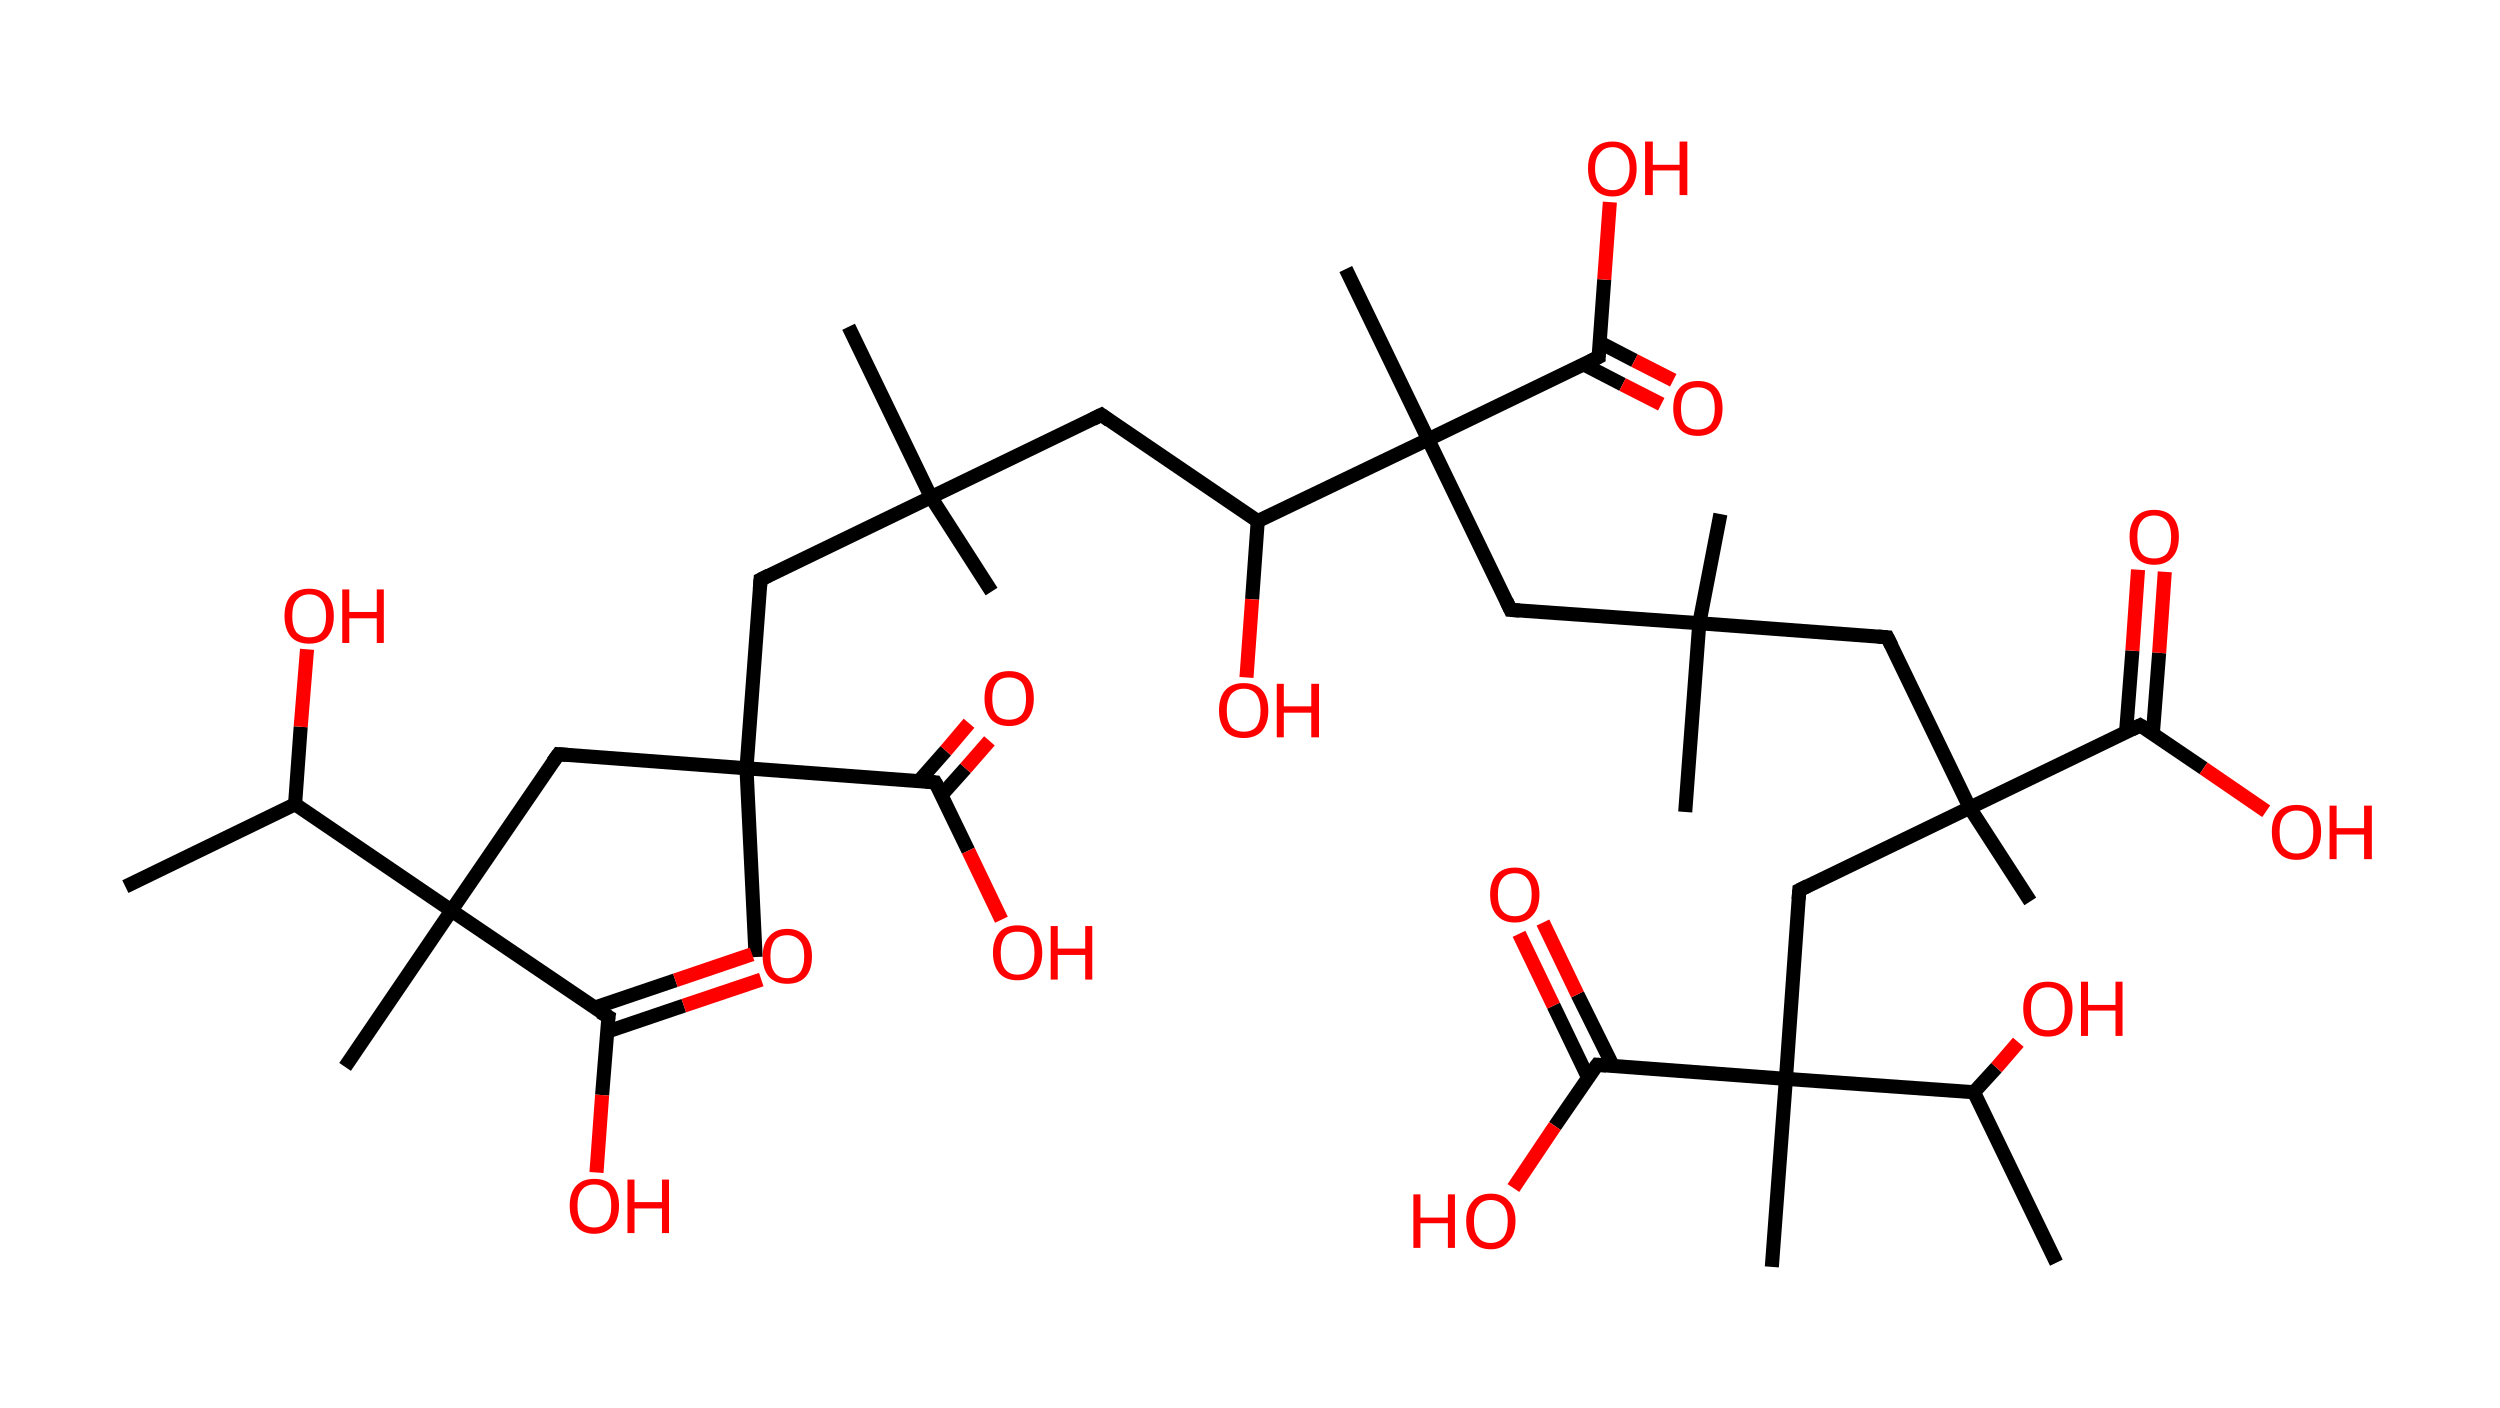 <?xml version='1.0' encoding='ASCII' standalone='yes'?>
<svg xmlns="http://www.w3.org/2000/svg" xmlns:rdkit="http://www.rdkit.org/xml" xmlns:xlink="http://www.w3.org/1999/xlink" version="1.1" baseProfile="full" xml:space="preserve" width="355px" height="200px" viewBox="0 0 355 200">
<!-- END OF HEADER -->
<rect style="opacity:1.0;fill:#FFFFFF;stroke:none" width="355.0" height="200.0" x="0.0" y="0.0"> </rect>
<path class="bond-0 atom-0 atom-1" d="M 17.8,125.9 L 41.9,114.2" style="fill:none;fill-rule:evenodd;stroke:#000000;stroke-width:2.0px;stroke-linecap:butt;stroke-linejoin:miter;stroke-opacity:1"/>
<path class="bond-1 atom-1 atom-2" d="M 41.9,114.2 L 42.7,103.2" style="fill:none;fill-rule:evenodd;stroke:#000000;stroke-width:2.0px;stroke-linecap:butt;stroke-linejoin:miter;stroke-opacity:1"/>
<path class="bond-1 atom-1 atom-2" d="M 42.7,103.2 L 43.6,92.2" style="fill:none;fill-rule:evenodd;stroke:#FF0000;stroke-width:2.0px;stroke-linecap:butt;stroke-linejoin:miter;stroke-opacity:1"/>
<path class="bond-2 atom-1 atom-3" d="M 41.9,114.2 L 64.1,129.3" style="fill:none;fill-rule:evenodd;stroke:#000000;stroke-width:2.0px;stroke-linecap:butt;stroke-linejoin:miter;stroke-opacity:1"/>
<path class="bond-3 atom-3 atom-4" d="M 64.1,129.3 L 49.0,151.5" style="fill:none;fill-rule:evenodd;stroke:#000000;stroke-width:2.0px;stroke-linecap:butt;stroke-linejoin:miter;stroke-opacity:1"/>
<path class="bond-4 atom-3 atom-5" d="M 64.1,129.3 L 79.3,107.1" style="fill:none;fill-rule:evenodd;stroke:#000000;stroke-width:2.0px;stroke-linecap:butt;stroke-linejoin:miter;stroke-opacity:1"/>
<path class="bond-5 atom-5 atom-6" d="M 79.3,107.1 L 106.0,109.1" style="fill:none;fill-rule:evenodd;stroke:#000000;stroke-width:2.0px;stroke-linecap:butt;stroke-linejoin:miter;stroke-opacity:1"/>
<path class="bond-6 atom-6 atom-7" d="M 106.0,109.1 L 107.3,135.9" style="fill:none;fill-rule:evenodd;stroke:#000000;stroke-width:2.0px;stroke-linecap:butt;stroke-linejoin:miter;stroke-opacity:1"/>
<path class="bond-7 atom-6 atom-8" d="M 106.0,109.1 L 108.0,82.3" style="fill:none;fill-rule:evenodd;stroke:#000000;stroke-width:2.0px;stroke-linecap:butt;stroke-linejoin:miter;stroke-opacity:1"/>
<path class="bond-8 atom-8 atom-9" d="M 108.0,82.3 L 132.2,70.6" style="fill:none;fill-rule:evenodd;stroke:#000000;stroke-width:2.0px;stroke-linecap:butt;stroke-linejoin:miter;stroke-opacity:1"/>
<path class="bond-9 atom-9 atom-10" d="M 132.2,70.6 L 140.8,84.0" style="fill:none;fill-rule:evenodd;stroke:#000000;stroke-width:2.0px;stroke-linecap:butt;stroke-linejoin:miter;stroke-opacity:1"/>
<path class="bond-10 atom-9 atom-11" d="M 132.2,70.6 L 120.5,46.4" style="fill:none;fill-rule:evenodd;stroke:#000000;stroke-width:2.0px;stroke-linecap:butt;stroke-linejoin:miter;stroke-opacity:1"/>
<path class="bond-11 atom-9 atom-12" d="M 132.2,70.6 L 156.4,58.9" style="fill:none;fill-rule:evenodd;stroke:#000000;stroke-width:2.0px;stroke-linecap:butt;stroke-linejoin:miter;stroke-opacity:1"/>
<path class="bond-12 atom-12 atom-13" d="M 156.4,58.9 L 178.6,74.0" style="fill:none;fill-rule:evenodd;stroke:#000000;stroke-width:2.0px;stroke-linecap:butt;stroke-linejoin:miter;stroke-opacity:1"/>
<path class="bond-13 atom-13 atom-14" d="M 178.6,74.0 L 177.8,85.1" style="fill:none;fill-rule:evenodd;stroke:#000000;stroke-width:2.0px;stroke-linecap:butt;stroke-linejoin:miter;stroke-opacity:1"/>
<path class="bond-13 atom-13 atom-14" d="M 177.8,85.1 L 177.0,96.2" style="fill:none;fill-rule:evenodd;stroke:#FF0000;stroke-width:2.0px;stroke-linecap:butt;stroke-linejoin:miter;stroke-opacity:1"/>
<path class="bond-14 atom-13 atom-15" d="M 178.6,74.0 L 202.8,62.4" style="fill:none;fill-rule:evenodd;stroke:#000000;stroke-width:2.0px;stroke-linecap:butt;stroke-linejoin:miter;stroke-opacity:1"/>
<path class="bond-15 atom-15 atom-16" d="M 202.8,62.4 L 191.1,38.2" style="fill:none;fill-rule:evenodd;stroke:#000000;stroke-width:2.0px;stroke-linecap:butt;stroke-linejoin:miter;stroke-opacity:1"/>
<path class="bond-16 atom-15 atom-17" d="M 202.8,62.4 L 214.5,86.6" style="fill:none;fill-rule:evenodd;stroke:#000000;stroke-width:2.0px;stroke-linecap:butt;stroke-linejoin:miter;stroke-opacity:1"/>
<path class="bond-17 atom-17 atom-18" d="M 214.5,86.6 L 241.3,88.5" style="fill:none;fill-rule:evenodd;stroke:#000000;stroke-width:2.0px;stroke-linecap:butt;stroke-linejoin:miter;stroke-opacity:1"/>
<path class="bond-18 atom-18 atom-19" d="M 241.3,88.5 L 239.3,115.3" style="fill:none;fill-rule:evenodd;stroke:#000000;stroke-width:2.0px;stroke-linecap:butt;stroke-linejoin:miter;stroke-opacity:1"/>
<path class="bond-19 atom-18 atom-20" d="M 241.3,88.5 L 244.3,73.0" style="fill:none;fill-rule:evenodd;stroke:#000000;stroke-width:2.0px;stroke-linecap:butt;stroke-linejoin:miter;stroke-opacity:1"/>
<path class="bond-20 atom-18 atom-21" d="M 241.3,88.5 L 268.0,90.5" style="fill:none;fill-rule:evenodd;stroke:#000000;stroke-width:2.0px;stroke-linecap:butt;stroke-linejoin:miter;stroke-opacity:1"/>
<path class="bond-21 atom-21 atom-22" d="M 268.0,90.5 L 279.7,114.7" style="fill:none;fill-rule:evenodd;stroke:#000000;stroke-width:2.0px;stroke-linecap:butt;stroke-linejoin:miter;stroke-opacity:1"/>
<path class="bond-22 atom-22 atom-23" d="M 279.7,114.7 L 288.3,128.0" style="fill:none;fill-rule:evenodd;stroke:#000000;stroke-width:2.0px;stroke-linecap:butt;stroke-linejoin:miter;stroke-opacity:1"/>
<path class="bond-23 atom-22 atom-24" d="M 279.7,114.7 L 255.5,126.4" style="fill:none;fill-rule:evenodd;stroke:#000000;stroke-width:2.0px;stroke-linecap:butt;stroke-linejoin:miter;stroke-opacity:1"/>
<path class="bond-24 atom-24 atom-25" d="M 255.5,126.4 L 253.6,153.2" style="fill:none;fill-rule:evenodd;stroke:#000000;stroke-width:2.0px;stroke-linecap:butt;stroke-linejoin:miter;stroke-opacity:1"/>
<path class="bond-25 atom-25 atom-26" d="M 253.6,153.2 L 251.6,179.9" style="fill:none;fill-rule:evenodd;stroke:#000000;stroke-width:2.0px;stroke-linecap:butt;stroke-linejoin:miter;stroke-opacity:1"/>
<path class="bond-26 atom-25 atom-27" d="M 253.6,153.2 L 226.8,151.2" style="fill:none;fill-rule:evenodd;stroke:#000000;stroke-width:2.0px;stroke-linecap:butt;stroke-linejoin:miter;stroke-opacity:1"/>
<path class="bond-27 atom-27 atom-28" d="M 229.0,151.3 L 224.0,141.2" style="fill:none;fill-rule:evenodd;stroke:#000000;stroke-width:2.0px;stroke-linecap:butt;stroke-linejoin:miter;stroke-opacity:1"/>
<path class="bond-27 atom-27 atom-28" d="M 224.0,141.2 L 219.1,131.0" style="fill:none;fill-rule:evenodd;stroke:#FF0000;stroke-width:2.0px;stroke-linecap:butt;stroke-linejoin:miter;stroke-opacity:1"/>
<path class="bond-27 atom-27 atom-28" d="M 225.5,153.0 L 220.6,142.8" style="fill:none;fill-rule:evenodd;stroke:#000000;stroke-width:2.0px;stroke-linecap:butt;stroke-linejoin:miter;stroke-opacity:1"/>
<path class="bond-27 atom-27 atom-28" d="M 220.6,142.8 L 215.7,132.6" style="fill:none;fill-rule:evenodd;stroke:#FF0000;stroke-width:2.0px;stroke-linecap:butt;stroke-linejoin:miter;stroke-opacity:1"/>
<path class="bond-28 atom-27 atom-29" d="M 226.8,151.2 L 220.8,159.9" style="fill:none;fill-rule:evenodd;stroke:#000000;stroke-width:2.0px;stroke-linecap:butt;stroke-linejoin:miter;stroke-opacity:1"/>
<path class="bond-28 atom-27 atom-29" d="M 220.8,159.9 L 214.9,168.7" style="fill:none;fill-rule:evenodd;stroke:#FF0000;stroke-width:2.0px;stroke-linecap:butt;stroke-linejoin:miter;stroke-opacity:1"/>
<path class="bond-29 atom-25 atom-30" d="M 253.6,153.2 L 280.3,155.1" style="fill:none;fill-rule:evenodd;stroke:#000000;stroke-width:2.0px;stroke-linecap:butt;stroke-linejoin:miter;stroke-opacity:1"/>
<path class="bond-30 atom-30 atom-31" d="M 280.3,155.1 L 292.0,179.3" style="fill:none;fill-rule:evenodd;stroke:#000000;stroke-width:2.0px;stroke-linecap:butt;stroke-linejoin:miter;stroke-opacity:1"/>
<path class="bond-31 atom-30 atom-32" d="M 280.3,155.1 L 283.5,151.6" style="fill:none;fill-rule:evenodd;stroke:#000000;stroke-width:2.0px;stroke-linecap:butt;stroke-linejoin:miter;stroke-opacity:1"/>
<path class="bond-31 atom-30 atom-32" d="M 283.5,151.6 L 286.6,148.0" style="fill:none;fill-rule:evenodd;stroke:#FF0000;stroke-width:2.0px;stroke-linecap:butt;stroke-linejoin:miter;stroke-opacity:1"/>
<path class="bond-32 atom-22 atom-33" d="M 279.7,114.7 L 303.9,103.0" style="fill:none;fill-rule:evenodd;stroke:#000000;stroke-width:2.0px;stroke-linecap:butt;stroke-linejoin:miter;stroke-opacity:1"/>
<path class="bond-33 atom-33 atom-34" d="M 305.7,104.2 L 306.6,92.7" style="fill:none;fill-rule:evenodd;stroke:#000000;stroke-width:2.0px;stroke-linecap:butt;stroke-linejoin:miter;stroke-opacity:1"/>
<path class="bond-33 atom-33 atom-34" d="M 306.6,92.7 L 307.4,81.2" style="fill:none;fill-rule:evenodd;stroke:#FF0000;stroke-width:2.0px;stroke-linecap:butt;stroke-linejoin:miter;stroke-opacity:1"/>
<path class="bond-33 atom-33 atom-34" d="M 301.9,104.0 L 302.8,92.4" style="fill:none;fill-rule:evenodd;stroke:#000000;stroke-width:2.0px;stroke-linecap:butt;stroke-linejoin:miter;stroke-opacity:1"/>
<path class="bond-33 atom-33 atom-34" d="M 302.8,92.4 L 303.6,80.9" style="fill:none;fill-rule:evenodd;stroke:#FF0000;stroke-width:2.0px;stroke-linecap:butt;stroke-linejoin:miter;stroke-opacity:1"/>
<path class="bond-34 atom-33 atom-35" d="M 303.9,103.0 L 312.9,109.1" style="fill:none;fill-rule:evenodd;stroke:#000000;stroke-width:2.0px;stroke-linecap:butt;stroke-linejoin:miter;stroke-opacity:1"/>
<path class="bond-34 atom-33 atom-35" d="M 312.9,109.1 L 321.8,115.2" style="fill:none;fill-rule:evenodd;stroke:#FF0000;stroke-width:2.0px;stroke-linecap:butt;stroke-linejoin:miter;stroke-opacity:1"/>
<path class="bond-35 atom-15 atom-36" d="M 202.8,62.4 L 227.0,50.7" style="fill:none;fill-rule:evenodd;stroke:#000000;stroke-width:2.0px;stroke-linecap:butt;stroke-linejoin:miter;stroke-opacity:1"/>
<path class="bond-36 atom-36 atom-37" d="M 224.8,51.7 L 230.4,54.6" style="fill:none;fill-rule:evenodd;stroke:#000000;stroke-width:2.0px;stroke-linecap:butt;stroke-linejoin:miter;stroke-opacity:1"/>
<path class="bond-36 atom-36 atom-37" d="M 230.4,54.6 L 235.9,57.4" style="fill:none;fill-rule:evenodd;stroke:#FF0000;stroke-width:2.0px;stroke-linecap:butt;stroke-linejoin:miter;stroke-opacity:1"/>
<path class="bond-36 atom-36 atom-37" d="M 227.1,48.6 L 232.1,51.2" style="fill:none;fill-rule:evenodd;stroke:#000000;stroke-width:2.0px;stroke-linecap:butt;stroke-linejoin:miter;stroke-opacity:1"/>
<path class="bond-36 atom-36 atom-37" d="M 232.1,51.2 L 237.6,54.0" style="fill:none;fill-rule:evenodd;stroke:#FF0000;stroke-width:2.0px;stroke-linecap:butt;stroke-linejoin:miter;stroke-opacity:1"/>
<path class="bond-37 atom-36 atom-38" d="M 227.0,50.7 L 227.8,39.7" style="fill:none;fill-rule:evenodd;stroke:#000000;stroke-width:2.0px;stroke-linecap:butt;stroke-linejoin:miter;stroke-opacity:1"/>
<path class="bond-37 atom-36 atom-38" d="M 227.8,39.7 L 228.6,28.7" style="fill:none;fill-rule:evenodd;stroke:#FF0000;stroke-width:2.0px;stroke-linecap:butt;stroke-linejoin:miter;stroke-opacity:1"/>
<path class="bond-38 atom-6 atom-39" d="M 106.0,109.1 L 132.8,111.1" style="fill:none;fill-rule:evenodd;stroke:#000000;stroke-width:2.0px;stroke-linecap:butt;stroke-linejoin:miter;stroke-opacity:1"/>
<path class="bond-39 atom-39 atom-40" d="M 133.7,112.9 L 137.1,109.1" style="fill:none;fill-rule:evenodd;stroke:#000000;stroke-width:2.0px;stroke-linecap:butt;stroke-linejoin:miter;stroke-opacity:1"/>
<path class="bond-39 atom-39 atom-40" d="M 137.1,109.1 L 140.5,105.2" style="fill:none;fill-rule:evenodd;stroke:#FF0000;stroke-width:2.0px;stroke-linecap:butt;stroke-linejoin:miter;stroke-opacity:1"/>
<path class="bond-39 atom-39 atom-40" d="M 130.5,110.9 L 134.3,106.6" style="fill:none;fill-rule:evenodd;stroke:#000000;stroke-width:2.0px;stroke-linecap:butt;stroke-linejoin:miter;stroke-opacity:1"/>
<path class="bond-39 atom-39 atom-40" d="M 134.3,106.6 L 137.6,102.7" style="fill:none;fill-rule:evenodd;stroke:#FF0000;stroke-width:2.0px;stroke-linecap:butt;stroke-linejoin:miter;stroke-opacity:1"/>
<path class="bond-40 atom-39 atom-41" d="M 132.8,111.1 L 137.5,120.8" style="fill:none;fill-rule:evenodd;stroke:#000000;stroke-width:2.0px;stroke-linecap:butt;stroke-linejoin:miter;stroke-opacity:1"/>
<path class="bond-40 atom-39 atom-41" d="M 137.5,120.8 L 142.2,130.6" style="fill:none;fill-rule:evenodd;stroke:#FF0000;stroke-width:2.0px;stroke-linecap:butt;stroke-linejoin:miter;stroke-opacity:1"/>
<path class="bond-41 atom-3 atom-42" d="M 64.1,129.3 L 86.4,144.4" style="fill:none;fill-rule:evenodd;stroke:#000000;stroke-width:2.0px;stroke-linecap:butt;stroke-linejoin:miter;stroke-opacity:1"/>
<path class="bond-42 atom-42 atom-43" d="M 86.2,146.5 L 97.1,142.8" style="fill:none;fill-rule:evenodd;stroke:#000000;stroke-width:2.0px;stroke-linecap:butt;stroke-linejoin:miter;stroke-opacity:1"/>
<path class="bond-42 atom-42 atom-43" d="M 97.1,142.8 L 108.1,139.1" style="fill:none;fill-rule:evenodd;stroke:#FF0000;stroke-width:2.0px;stroke-linecap:butt;stroke-linejoin:miter;stroke-opacity:1"/>
<path class="bond-42 atom-42 atom-43" d="M 84.4,143.1 L 95.9,139.2" style="fill:none;fill-rule:evenodd;stroke:#000000;stroke-width:2.0px;stroke-linecap:butt;stroke-linejoin:miter;stroke-opacity:1"/>
<path class="bond-42 atom-42 atom-43" d="M 95.9,139.2 L 106.8,135.5" style="fill:none;fill-rule:evenodd;stroke:#FF0000;stroke-width:2.0px;stroke-linecap:butt;stroke-linejoin:miter;stroke-opacity:1"/>
<path class="bond-43 atom-42 atom-44" d="M 86.4,144.4 L 85.5,155.5" style="fill:none;fill-rule:evenodd;stroke:#000000;stroke-width:2.0px;stroke-linecap:butt;stroke-linejoin:miter;stroke-opacity:1"/>
<path class="bond-43 atom-42 atom-44" d="M 85.5,155.5 L 84.7,166.5" style="fill:none;fill-rule:evenodd;stroke:#FF0000;stroke-width:2.0px;stroke-linecap:butt;stroke-linejoin:miter;stroke-opacity:1"/>
<path d="M 78.5,108.2 L 79.3,107.1 L 80.6,107.2" style="fill:none;stroke:#000000;stroke-width:2.0px;stroke-linecap:butt;stroke-linejoin:miter;stroke-opacity:1;"/>
<path d="M 107.9,83.6 L 108.0,82.3 L 109.2,81.7" style="fill:none;stroke:#000000;stroke-width:2.0px;stroke-linecap:butt;stroke-linejoin:miter;stroke-opacity:1;"/>
<path d="M 155.2,59.5 L 156.4,58.9 L 157.5,59.7" style="fill:none;stroke:#000000;stroke-width:2.0px;stroke-linecap:butt;stroke-linejoin:miter;stroke-opacity:1;"/>
<path d="M 213.9,85.3 L 214.5,86.6 L 215.8,86.7" style="fill:none;stroke:#000000;stroke-width:2.0px;stroke-linecap:butt;stroke-linejoin:miter;stroke-opacity:1;"/>
<path d="M 266.7,90.4 L 268.0,90.5 L 268.6,91.7" style="fill:none;stroke:#000000;stroke-width:2.0px;stroke-linecap:butt;stroke-linejoin:miter;stroke-opacity:1;"/>
<path d="M 256.7,125.8 L 255.5,126.4 L 255.4,127.7" style="fill:none;stroke:#000000;stroke-width:2.0px;stroke-linecap:butt;stroke-linejoin:miter;stroke-opacity:1;"/>
<path d="M 228.1,151.3 L 226.8,151.2 L 226.5,151.6" style="fill:none;stroke:#000000;stroke-width:2.0px;stroke-linecap:butt;stroke-linejoin:miter;stroke-opacity:1;"/>
<path d="M 302.7,103.6 L 303.9,103.0 L 304.4,103.3" style="fill:none;stroke:#000000;stroke-width:2.0px;stroke-linecap:butt;stroke-linejoin:miter;stroke-opacity:1;"/>
<path d="M 225.8,51.3 L 227.0,50.7 L 227.0,50.1" style="fill:none;stroke:#000000;stroke-width:2.0px;stroke-linecap:butt;stroke-linejoin:miter;stroke-opacity:1;"/>
<path d="M 131.5,111.0 L 132.8,111.1 L 133.1,111.6" style="fill:none;stroke:#000000;stroke-width:2.0px;stroke-linecap:butt;stroke-linejoin:miter;stroke-opacity:1;"/>
<path d="M 85.2,143.7 L 86.4,144.4 L 86.3,145.0" style="fill:none;stroke:#000000;stroke-width:2.0px;stroke-linecap:butt;stroke-linejoin:miter;stroke-opacity:1;"/>
<path class="atom-2" d="M 40.4 87.5 Q 40.4 85.6, 41.3 84.6 Q 42.2 83.6, 43.9 83.6 Q 45.6 83.6, 46.5 84.6 Q 47.4 85.6, 47.4 87.5 Q 47.4 89.3, 46.5 90.4 Q 45.6 91.4, 43.9 91.4 Q 42.2 91.4, 41.3 90.4 Q 40.4 89.3, 40.4 87.5 M 43.9 90.5 Q 45.1 90.5, 45.7 89.8 Q 46.3 89.0, 46.3 87.5 Q 46.3 86.0, 45.7 85.2 Q 45.1 84.4, 43.9 84.4 Q 42.8 84.4, 42.1 85.2 Q 41.5 85.9, 41.5 87.5 Q 41.5 89.0, 42.1 89.8 Q 42.8 90.5, 43.9 90.5 " fill="#FF0000"/>
<path class="atom-2" d="M 48.6 83.7 L 49.6 83.7 L 49.6 86.9 L 53.5 86.9 L 53.5 83.7 L 54.5 83.7 L 54.5 91.3 L 53.5 91.3 L 53.5 87.8 L 49.6 87.8 L 49.6 91.3 L 48.6 91.3 L 48.6 83.7 " fill="#FF0000"/>
<path class="atom-14" d="M 173.1 100.9 Q 173.1 99.0, 174.0 98.0 Q 174.9 97.0, 176.6 97.0 Q 178.3 97.0, 179.2 98.0 Q 180.1 99.0, 180.1 100.9 Q 180.1 102.7, 179.2 103.8 Q 178.3 104.8, 176.6 104.8 Q 174.9 104.8, 174.0 103.8 Q 173.1 102.7, 173.1 100.9 M 176.6 103.9 Q 177.8 103.9, 178.4 103.2 Q 179.0 102.4, 179.0 100.9 Q 179.0 99.4, 178.4 98.6 Q 177.8 97.8, 176.6 97.8 Q 175.5 97.8, 174.8 98.6 Q 174.2 99.4, 174.2 100.9 Q 174.2 102.4, 174.8 103.2 Q 175.5 103.9, 176.6 103.9 " fill="#FF0000"/>
<path class="atom-14" d="M 181.3 97.1 L 182.3 97.1 L 182.3 100.3 L 186.2 100.3 L 186.2 97.1 L 187.3 97.1 L 187.3 104.7 L 186.2 104.7 L 186.2 101.2 L 182.3 101.2 L 182.3 104.7 L 181.3 104.7 L 181.3 97.1 " fill="#FF0000"/>
<path class="atom-28" d="M 211.6 127.0 Q 211.6 125.2, 212.5 124.2 Q 213.4 123.2, 215.1 123.2 Q 216.8 123.2, 217.7 124.2 Q 218.6 125.2, 218.6 127.0 Q 218.6 128.9, 217.7 129.9 Q 216.8 131.0, 215.1 131.0 Q 213.4 131.0, 212.5 129.9 Q 211.6 128.9, 211.6 127.0 M 215.1 130.1 Q 216.3 130.1, 216.9 129.3 Q 217.5 128.5, 217.5 127.0 Q 217.5 125.5, 216.9 124.8 Q 216.3 124.0, 215.1 124.0 Q 213.9 124.0, 213.3 124.8 Q 212.7 125.5, 212.7 127.0 Q 212.7 128.6, 213.3 129.3 Q 213.9 130.1, 215.1 130.1 " fill="#FF0000"/>
<path class="atom-29" d="M 200.7 169.6 L 201.7 169.6 L 201.7 172.9 L 205.6 172.9 L 205.6 169.6 L 206.6 169.6 L 206.6 177.2 L 205.6 177.2 L 205.6 173.7 L 201.7 173.7 L 201.7 177.2 L 200.7 177.2 L 200.7 169.6 " fill="#FF0000"/>
<path class="atom-29" d="M 208.2 173.4 Q 208.2 171.6, 209.1 170.6 Q 210.0 169.5, 211.7 169.5 Q 213.4 169.5, 214.3 170.6 Q 215.2 171.6, 215.2 173.4 Q 215.2 175.3, 214.2 176.3 Q 213.3 177.4, 211.7 177.4 Q 210.0 177.4, 209.1 176.3 Q 208.2 175.3, 208.2 173.4 M 211.7 176.5 Q 212.8 176.5, 213.5 175.7 Q 214.1 174.9, 214.1 173.4 Q 214.1 171.9, 213.5 171.2 Q 212.8 170.4, 211.7 170.4 Q 210.5 170.4, 209.9 171.2 Q 209.3 171.9, 209.3 173.4 Q 209.3 175.0, 209.9 175.7 Q 210.5 176.5, 211.7 176.5 " fill="#FF0000"/>
<path class="atom-32" d="M 287.3 143.2 Q 287.3 141.4, 288.2 140.4 Q 289.1 139.4, 290.8 139.4 Q 292.5 139.4, 293.4 140.4 Q 294.3 141.4, 294.3 143.2 Q 294.3 145.1, 293.4 146.1 Q 292.5 147.2, 290.8 147.2 Q 289.1 147.2, 288.2 146.1 Q 287.3 145.1, 287.3 143.2 M 290.8 146.3 Q 292.0 146.3, 292.6 145.5 Q 293.2 144.8, 293.2 143.2 Q 293.2 141.7, 292.6 141.0 Q 292.0 140.2, 290.8 140.2 Q 289.6 140.2, 289.0 141.0 Q 288.4 141.7, 288.4 143.2 Q 288.4 144.8, 289.0 145.5 Q 289.6 146.3, 290.8 146.3 " fill="#FF0000"/>
<path class="atom-32" d="M 295.5 139.4 L 296.5 139.4 L 296.5 142.7 L 300.4 142.7 L 300.4 139.4 L 301.4 139.4 L 301.4 147.1 L 300.4 147.1 L 300.4 143.5 L 296.5 143.5 L 296.5 147.1 L 295.5 147.1 L 295.5 139.4 " fill="#FF0000"/>
<path class="atom-34" d="M 302.4 76.2 Q 302.4 74.4, 303.3 73.4 Q 304.2 72.4, 305.9 72.4 Q 307.6 72.4, 308.5 73.4 Q 309.4 74.4, 309.4 76.2 Q 309.4 78.1, 308.5 79.1 Q 307.6 80.2, 305.9 80.2 Q 304.2 80.2, 303.3 79.1 Q 302.4 78.1, 302.4 76.2 M 305.9 79.3 Q 307.0 79.3, 307.7 78.6 Q 308.3 77.8, 308.3 76.2 Q 308.3 74.8, 307.7 74.0 Q 307.0 73.2, 305.9 73.2 Q 304.7 73.2, 304.1 74.0 Q 303.5 74.7, 303.5 76.2 Q 303.5 77.8, 304.1 78.6 Q 304.7 79.3, 305.9 79.3 " fill="#FF0000"/>
<path class="atom-35" d="M 322.6 118.1 Q 322.6 116.3, 323.5 115.3 Q 324.4 114.3, 326.1 114.3 Q 327.8 114.3, 328.7 115.3 Q 329.6 116.3, 329.6 118.1 Q 329.6 120.0, 328.7 121.0 Q 327.8 122.1, 326.1 122.1 Q 324.4 122.1, 323.5 121.0 Q 322.6 120.0, 322.6 118.1 M 326.1 121.2 Q 327.3 121.2, 327.9 120.4 Q 328.5 119.7, 328.5 118.1 Q 328.5 116.6, 327.9 115.9 Q 327.3 115.1, 326.1 115.1 Q 325.0 115.1, 324.3 115.9 Q 323.7 116.6, 323.7 118.1 Q 323.7 119.7, 324.3 120.4 Q 325.0 121.2, 326.1 121.2 " fill="#FF0000"/>
<path class="atom-35" d="M 330.8 114.4 L 331.8 114.4 L 331.8 117.6 L 335.7 117.6 L 335.7 114.4 L 336.8 114.4 L 336.8 122.0 L 335.7 122.0 L 335.7 118.5 L 331.8 118.5 L 331.8 122.0 L 330.8 122.0 L 330.8 114.4 " fill="#FF0000"/>
<path class="atom-37" d="M 237.6 58.0 Q 237.6 56.1, 238.5 55.1 Q 239.4 54.1, 241.1 54.1 Q 242.8 54.1, 243.7 55.1 Q 244.6 56.1, 244.6 58.0 Q 244.6 59.8, 243.7 60.9 Q 242.7 61.9, 241.1 61.9 Q 239.4 61.9, 238.5 60.9 Q 237.6 59.8, 237.6 58.0 M 241.1 61.0 Q 242.2 61.0, 242.9 60.3 Q 243.5 59.5, 243.5 58.0 Q 243.5 56.5, 242.9 55.7 Q 242.2 55.0, 241.1 55.0 Q 239.9 55.0, 239.3 55.7 Q 238.7 56.5, 238.7 58.0 Q 238.7 59.5, 239.3 60.3 Q 239.9 61.0, 241.1 61.0 " fill="#FF0000"/>
<path class="atom-38" d="M 225.5 23.9 Q 225.5 22.1, 226.4 21.1 Q 227.3 20.1, 229.0 20.1 Q 230.6 20.1, 231.5 21.1 Q 232.4 22.1, 232.4 23.9 Q 232.4 25.8, 231.5 26.8 Q 230.6 27.9, 229.0 27.9 Q 227.3 27.9, 226.4 26.8 Q 225.5 25.8, 225.5 23.9 M 229.0 27.0 Q 230.1 27.0, 230.7 26.2 Q 231.4 25.4, 231.4 23.9 Q 231.4 22.4, 230.7 21.7 Q 230.1 20.9, 229.0 20.9 Q 227.8 20.9, 227.2 21.7 Q 226.5 22.4, 226.5 23.9 Q 226.5 25.5, 227.2 26.2 Q 227.8 27.0, 229.0 27.0 " fill="#FF0000"/>
<path class="atom-38" d="M 233.6 20.1 L 234.7 20.1 L 234.7 23.4 L 238.5 23.4 L 238.5 20.1 L 239.6 20.1 L 239.6 27.7 L 238.5 27.7 L 238.5 24.2 L 234.7 24.2 L 234.7 27.7 L 233.6 27.7 L 233.6 20.1 " fill="#FF0000"/>
<path class="atom-40" d="M 139.8 99.2 Q 139.8 97.3, 140.7 96.3 Q 141.6 95.3, 143.3 95.3 Q 145.0 95.3, 145.9 96.3 Q 146.8 97.3, 146.8 99.2 Q 146.8 101.0, 145.9 102.1 Q 144.9 103.1, 143.3 103.1 Q 141.6 103.1, 140.7 102.1 Q 139.8 101.0, 139.8 99.2 M 143.3 102.2 Q 144.4 102.2, 145.1 101.5 Q 145.7 100.7, 145.7 99.2 Q 145.7 97.7, 145.1 96.9 Q 144.4 96.2, 143.3 96.2 Q 142.1 96.2, 141.5 96.9 Q 140.9 97.7, 140.9 99.2 Q 140.9 100.7, 141.5 101.5 Q 142.1 102.2, 143.3 102.2 " fill="#FF0000"/>
<path class="atom-41" d="M 141.0 135.3 Q 141.0 133.5, 141.9 132.4 Q 142.8 131.4, 144.5 131.4 Q 146.2 131.4, 147.1 132.4 Q 148.0 133.5, 148.0 135.3 Q 148.0 137.1, 147.1 138.2 Q 146.2 139.2, 144.5 139.2 Q 142.8 139.2, 141.9 138.2 Q 141.0 137.1, 141.0 135.3 M 144.5 138.4 Q 145.7 138.4, 146.3 137.6 Q 146.9 136.8, 146.9 135.3 Q 146.9 133.8, 146.3 133.0 Q 145.7 132.3, 144.5 132.3 Q 143.3 132.3, 142.7 133.0 Q 142.1 133.8, 142.1 135.3 Q 142.1 136.8, 142.7 137.6 Q 143.3 138.4, 144.5 138.4 " fill="#FF0000"/>
<path class="atom-41" d="M 149.2 131.5 L 150.2 131.5 L 150.2 134.7 L 154.1 134.7 L 154.1 131.5 L 155.1 131.5 L 155.1 139.1 L 154.1 139.1 L 154.1 135.6 L 150.2 135.6 L 150.2 139.1 L 149.2 139.1 L 149.2 131.5 " fill="#FF0000"/>
<path class="atom-43" d="M 108.3 135.8 Q 108.3 134.0, 109.2 133.0 Q 110.1 131.9, 111.8 131.9 Q 113.5 131.9, 114.4 133.0 Q 115.3 134.0, 115.3 135.8 Q 115.3 137.7, 114.4 138.7 Q 113.5 139.7, 111.8 139.7 Q 110.1 139.7, 109.2 138.7 Q 108.3 137.7, 108.3 135.8 M 111.8 138.9 Q 112.9 138.9, 113.6 138.1 Q 114.2 137.3, 114.2 135.8 Q 114.2 134.3, 113.6 133.6 Q 112.9 132.8, 111.8 132.8 Q 110.6 132.8, 110.0 133.5 Q 109.4 134.3, 109.4 135.8 Q 109.4 137.3, 110.0 138.1 Q 110.6 138.9, 111.8 138.9 " fill="#FF0000"/>
<path class="atom-44" d="M 80.9 171.2 Q 80.9 169.4, 81.8 168.4 Q 82.7 167.4, 84.4 167.4 Q 86.1 167.4, 87.0 168.4 Q 87.9 169.4, 87.9 171.2 Q 87.9 173.1, 87.0 174.1 Q 86.0 175.2, 84.4 175.2 Q 82.7 175.2, 81.8 174.1 Q 80.9 173.1, 80.9 171.2 M 84.4 174.3 Q 85.5 174.3, 86.2 173.5 Q 86.8 172.8, 86.8 171.2 Q 86.8 169.7, 86.2 169.0 Q 85.5 168.2, 84.4 168.2 Q 83.2 168.2, 82.6 169.0 Q 82.0 169.7, 82.0 171.2 Q 82.0 172.8, 82.6 173.5 Q 83.2 174.3, 84.4 174.3 " fill="#FF0000"/>
<path class="atom-44" d="M 89.1 167.5 L 90.1 167.5 L 90.1 170.7 L 94.0 170.7 L 94.0 167.5 L 95.0 167.5 L 95.0 175.1 L 94.0 175.1 L 94.0 171.6 L 90.1 171.6 L 90.1 175.1 L 89.1 175.1 L 89.1 167.5 " fill="#FF0000"/>
</svg>
